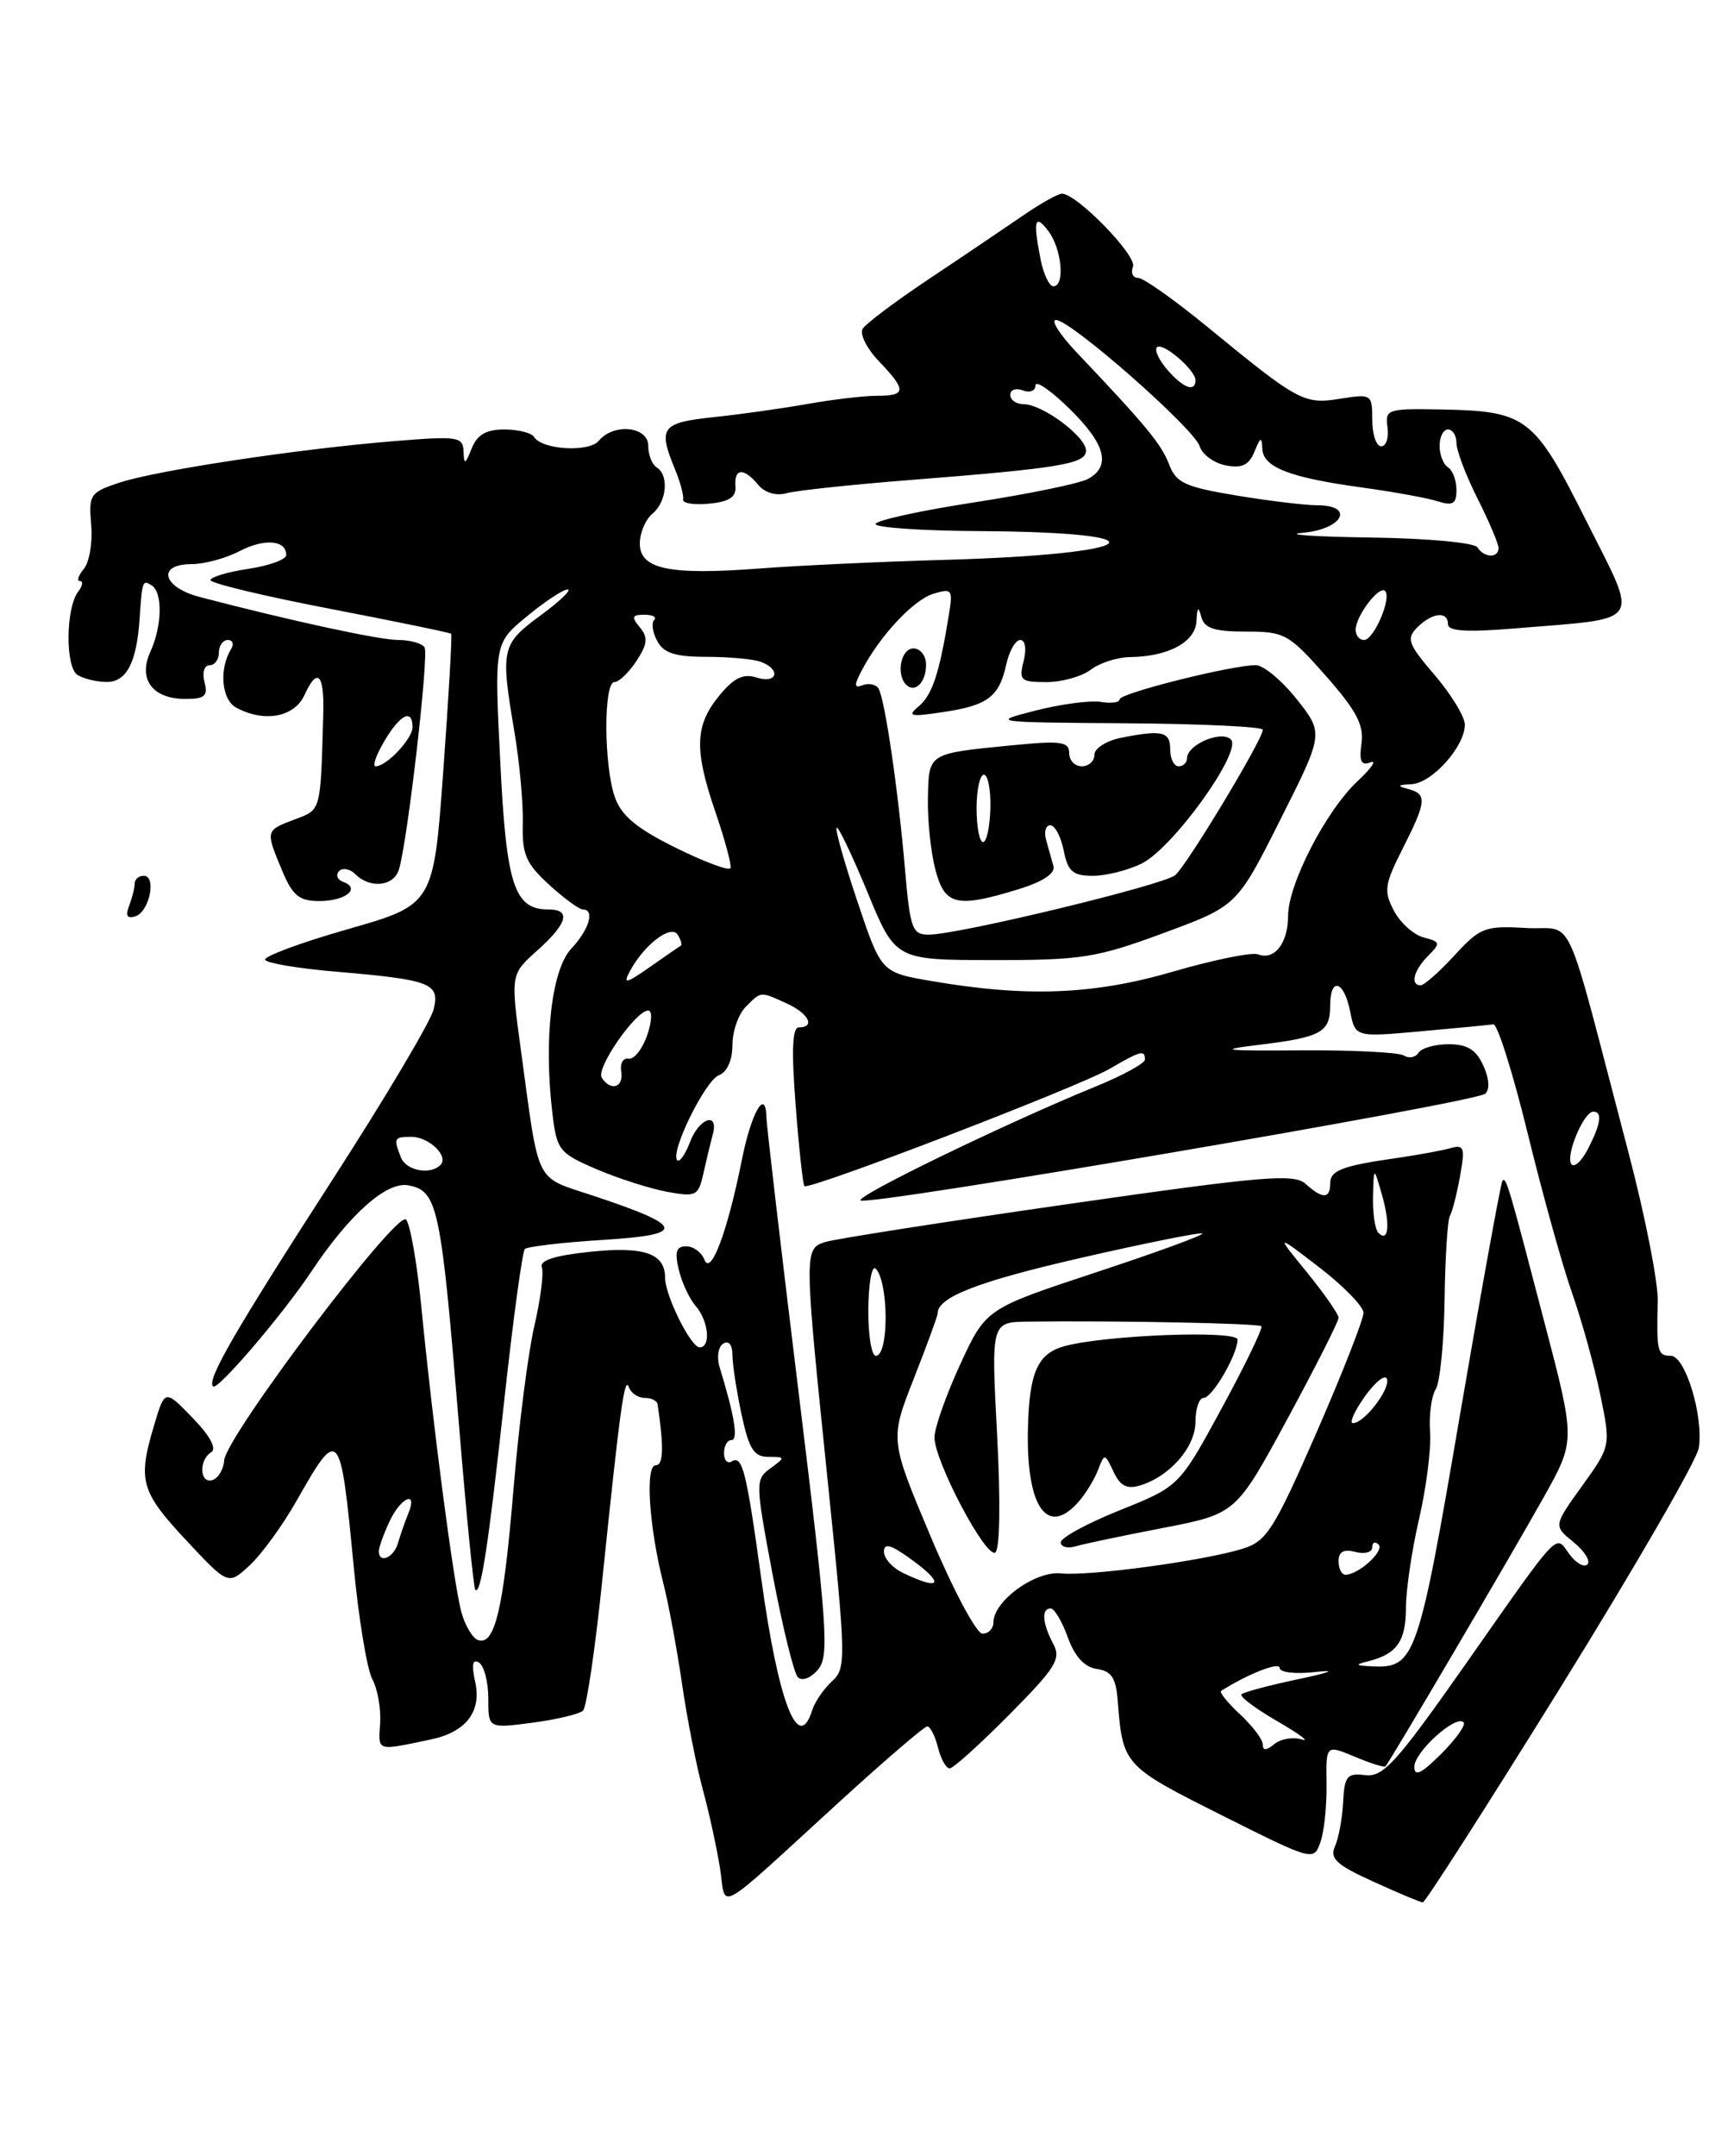 <?xml version="1.0" encoding="UTF-8" standalone="no"?>
<!DOCTYPE svg PUBLIC "-//W3C//DTD SVG 1.1//EN" "http://www.w3.org/Graphics/SVG/1.1/DTD/svg11.dtd" >
<svg xmlns="http://www.w3.org/2000/svg" xmlns:xlink="http://www.w3.org/1999/xlink" version="1.1" viewBox="0 0 203 256">
 <g >
 <path fill="currentColor"
d=" M 99.93 213.76 C 105.19 208.96 109.79 205.02 110.14 205.01 C 110.49 205.01 111.07 206.12 111.41 207.50 C 111.76 208.88 112.38 210.00 112.80 210.00 C 113.22 210.00 116.40 207.13 119.88 203.62 C 125.43 198.02 126.07 196.99 125.10 195.19 C 123.81 192.77 123.68 191.00 124.80 191.00 C 125.24 191.00 126.16 192.55 126.84 194.44 C 127.67 196.73 128.82 197.98 130.29 198.19 C 132.02 198.43 132.56 199.25 132.77 202.00 C 133.36 209.59 133.48 209.72 145.04 215.52 C 155.95 220.99 156.04 221.02 156.84 218.77 C 157.29 217.52 157.61 214.40 157.57 211.84 C 157.50 207.18 157.50 207.18 160.90 208.60 C 162.78 209.39 164.42 209.91 164.57 209.76 C 165.05 209.27 179.59 184.55 183.37 177.79 C 187.13 171.08 187.13 171.08 183.52 157.29 C 179.18 140.66 178.91 139.75 178.47 140.20 C 178.28 140.39 176.01 152.91 173.42 168.02 C 168.49 196.90 168.07 198.11 163.06 197.88 C 160.98 197.79 160.88 197.68 162.50 197.28 C 165.91 196.44 167.00 194.90 167.00 190.94 C 167.00 188.84 167.70 184.09 168.56 180.38 C 169.42 176.67 170.01 172.02 169.87 170.04 C 169.72 168.06 170.03 165.78 170.54 164.97 C 171.05 164.16 171.52 159.40 171.59 154.39 C 171.66 149.38 171.94 144.88 172.22 144.39 C 172.51 143.90 173.05 141.77 173.43 139.66 C 174.04 136.27 173.91 135.89 172.31 136.34 C 171.32 136.62 168.47 137.14 166.00 137.50 C 159.37 138.45 158.00 138.98 158.00 140.57 C 158.00 142.38 157.08 142.39 155.08 140.58 C 153.71 139.34 150.00 139.66 126.81 142.99 C 112.14 145.10 99.20 147.12 98.06 147.48 C 95.49 148.30 95.49 148.40 98.36 176.28 C 100.50 197.11 100.52 198.12 98.82 199.66 C 97.85 200.54 96.78 202.10 96.46 203.13 C 94.82 208.29 92.45 202.14 90.43 187.50 C 88.66 174.66 88.18 172.77 86.93 173.54 C 86.42 173.86 86.00 173.42 86.00 172.56 C 86.00 171.70 86.40 171.00 86.89 171.00 C 87.72 171.00 87.25 168.13 85.48 162.36 C 85.12 161.18 85.31 159.92 85.91 159.55 C 86.56 159.16 87.00 159.70 87.00 160.89 C 87.00 162.00 87.49 165.17 88.08 167.95 C 88.97 172.08 89.55 173.00 91.27 173.00 C 93.30 173.00 93.31 173.05 91.52 174.36 C 89.70 175.69 89.71 176.02 91.78 187.02 C 92.96 193.23 94.30 198.70 94.78 199.18 C 95.27 199.67 96.31 199.27 97.16 198.27 C 98.52 196.68 98.29 193.34 94.88 165.50 C 92.79 148.45 91.06 133.69 91.04 132.69 C 90.96 129.12 89.25 132.07 88.12 137.73 C 86.43 146.21 84.43 151.56 83.68 149.60 C 83.34 148.72 82.37 148.00 81.51 148.00 C 80.33 148.00 80.12 148.65 80.62 150.75 C 80.97 152.26 81.88 154.21 82.63 155.08 C 84.17 156.85 84.47 160.00 83.11 160.00 C 82.06 160.00 79.00 153.84 79.00 151.72 C 79.00 148.84 76.50 147.98 70.10 148.65 C 65.92 149.08 64.05 149.68 64.36 150.49 C 64.61 151.14 64.21 154.28 63.47 157.46 C 62.73 160.65 61.61 169.38 60.99 176.88 C 59.81 191.06 58.79 195.43 56.79 194.76 C 56.14 194.55 55.25 193.05 54.80 191.43 C 53.89 188.09 51.39 169.04 50.04 155.11 C 49.53 149.95 48.72 145.32 48.22 144.82 C 47.12 143.72 26.81 170.62 26.63 173.42 C 26.56 174.47 25.94 175.52 25.25 175.75 C 23.72 176.26 23.58 173.38 25.09 172.45 C 25.77 172.03 24.94 170.50 22.88 168.37 C 19.58 164.97 19.58 164.97 18.31 169.24 C 16.34 175.80 16.70 177.10 22.09 182.88 C 27.10 188.25 27.10 188.25 29.66 185.88 C 31.07 184.57 33.57 181.14 35.21 178.25 C 40.27 169.33 40.43 169.51 42.00 185.89 C 42.59 192.16 43.60 198.24 44.22 199.39 C 44.85 200.55 45.27 202.92 45.15 204.66 C 44.94 208.02 44.65 207.93 51.18 206.56 C 55.34 205.69 57.22 203.26 56.45 199.75 C 55.99 197.68 56.13 196.96 56.89 197.43 C 57.50 197.81 58.00 199.72 58.00 201.69 C 58.00 205.26 58.00 205.26 63.25 204.57 C 66.14 204.19 68.84 203.54 69.26 203.13 C 69.68 202.71 70.72 195.65 71.56 187.44 C 73.67 167.05 74.19 163.29 74.71 164.75 C 74.96 165.44 75.80 166.00 76.58 166.00 C 77.36 166.00 78.05 166.34 78.11 166.75 C 78.87 171.86 78.81 174.00 77.89 174.00 C 76.62 174.00 77.08 181.24 78.79 188.00 C 79.42 190.47 80.42 195.88 81.02 200.00 C 81.62 204.12 82.73 209.75 83.48 212.50 C 84.23 215.25 85.14 219.44 85.52 221.82 C 86.31 226.83 84.54 227.82 99.93 213.76 Z  M 185.46 200.22 C 194.23 186.07 201.59 173.34 201.79 171.93 C 202.36 168.13 200.18 161.00 198.46 161.00 C 196.88 161.00 196.76 160.52 196.91 154.50 C 196.97 152.30 195.42 144.43 193.47 137.00 C 185.58 106.97 187.21 110.54 181.27 110.20 C 176.38 109.92 175.82 110.13 172.77 113.45 C 170.98 115.40 169.17 117.00 168.76 117.00 C 167.47 117.00 167.92 115.23 169.63 113.51 C 171.14 112.00 171.10 111.84 169.10 111.32 C 167.91 111.00 166.32 109.58 165.57 108.14 C 164.35 105.81 164.45 105.04 166.60 100.80 C 169.46 95.15 169.54 94.29 167.25 93.69 C 165.89 93.33 165.99 93.21 167.68 93.12 C 170.11 92.99 174.00 88.64 174.00 86.05 C 174.00 85.12 172.39 82.48 170.43 80.18 C 167.24 76.47 167.02 75.84 168.35 74.50 C 170.14 72.72 172.00 72.54 172.00 74.14 C 172.00 74.96 174.27 75.10 179.99 74.62 C 195.40 73.34 194.71 74.38 188.42 61.85 C 182.20 49.45 181.37 48.81 171.00 48.62 C 164.80 48.51 164.51 48.61 164.81 50.75 C 164.98 51.99 164.65 53.00 164.06 53.00 C 163.48 53.00 163.00 51.59 163.00 49.87 C 163.00 46.81 162.92 46.76 159.19 47.35 C 154.88 48.04 154.25 47.70 143.41 38.81 C 139.51 35.62 135.82 33.00 135.19 33.00 C 134.57 33.00 134.29 32.40 134.58 31.66 C 135.07 30.36 127.90 23.00 126.14 23.00 C 125.67 23.00 123.53 24.20 121.39 25.68 C 119.25 27.15 114.28 30.51 110.33 33.14 C 106.39 35.77 102.86 38.42 102.47 39.04 C 102.09 39.66 102.96 41.39 104.39 42.89 C 107.70 46.34 107.67 47.00 104.17 47.00 C 102.61 47.00 98.90 47.44 95.92 47.97 C 92.94 48.50 87.91 49.21 84.75 49.54 C 78.57 50.19 78.13 50.77 80.16 55.68 C 80.80 57.23 81.24 58.87 81.14 59.31 C 81.04 59.76 82.43 59.99 84.23 59.81 C 86.63 59.58 87.46 59.03 87.36 57.75 C 87.19 55.58 88.34 55.50 90.06 57.57 C 90.84 58.52 92.18 58.91 93.43 58.57 C 94.57 58.25 101.12 57.55 108.00 57.01 C 125.94 55.60 129.00 55.09 129.00 53.51 C 129.00 51.85 123.82 48.00 121.60 48.00 C 120.72 48.00 120.00 47.50 120.00 46.89 C 120.00 46.28 120.67 46.05 121.50 46.36 C 122.33 46.68 123.00 46.41 123.00 45.77 C 123.00 45.12 124.80 46.35 127.00 48.50 C 131.33 52.73 132.03 55.38 129.20 56.89 C 128.21 57.42 122.13 58.67 115.70 59.66 C 109.26 60.65 104.00 61.81 104.00 62.23 C 104.00 62.65 109.51 63.03 116.25 63.07 C 139.10 63.20 135.84 65.83 112.00 66.49 C 104.58 66.70 94.77 67.16 90.21 67.51 C 79.49 68.32 76.00 67.60 76.00 64.54 C 76.00 63.28 76.68 61.68 77.50 61.00 C 79.21 59.58 79.49 56.42 78.00 55.50 C 77.45 55.16 77.00 54.01 77.00 52.94 C 77.00 50.64 72.90 50.21 71.14 52.33 C 69.97 53.75 64.38 53.42 63.43 51.88 C 63.13 51.40 61.54 51.00 59.91 51.00 C 57.76 51.00 56.68 51.62 56.03 53.25 C 55.26 55.18 55.12 55.23 55.06 53.61 C 55.00 51.85 54.40 51.76 46.75 52.39 C 35.36 53.32 18.57 55.86 14.17 57.32 C 10.70 58.47 10.52 58.74 10.83 62.31 C 11.02 64.39 10.62 66.75 9.96 67.55 C 9.30 68.35 9.09 69.00 9.50 69.00 C 9.91 69.00 9.82 69.56 9.29 70.25 C 7.80 72.21 7.74 79.22 9.21 80.15 C 9.92 80.60 11.48 80.98 12.68 80.98 C 15.02 81.00 16.23 78.69 16.58 73.50 C 16.89 68.94 16.93 68.84 18.00 69.50 C 19.34 70.33 19.27 74.32 17.85 77.42 C 16.38 80.67 18.12 83.00 22.03 83.00 C 24.32 83.00 24.72 82.65 24.29 81.00 C 24.00 79.88 24.26 79.00 24.88 79.00 C 25.50 79.00 26.00 78.33 26.00 77.50 C 26.00 76.67 26.48 76.00 27.06 76.00 C 27.64 76.00 27.82 76.48 27.46 77.06 C 25.99 79.44 26.31 83.10 28.07 84.04 C 31.42 85.83 34.96 85.17 36.17 82.53 C 37.68 79.20 38.52 80.00 38.40 84.66 C 38.07 96.50 38.18 96.11 35.00 97.31 C 31.52 98.62 31.52 98.61 33.51 103.38 C 34.76 106.37 35.54 107.00 37.95 107.00 C 41.04 107.00 42.90 105.49 40.76 104.72 C 40.07 104.48 39.85 103.90 40.27 103.45 C 40.69 103.00 41.57 103.17 42.22 103.82 C 43.96 105.56 46.79 105.25 47.39 103.25 C 48.42 99.82 50.97 77.75 50.43 76.88 C 50.13 76.40 48.73 76.00 47.33 76.00 C 45.06 76.00 34.59 73.73 23.75 70.90 C 19.29 69.74 18.59 67.00 22.75 66.99 C 24.26 66.99 26.82 66.30 28.43 65.46 C 31.40 63.91 34.00 64.12 34.00 65.91 C 34.00 66.44 31.98 67.18 29.50 67.55 C 27.03 67.92 25.00 68.53 25.00 68.89 C 25.00 69.26 31.38 70.79 39.18 72.29 C 46.97 73.79 53.46 75.13 53.59 75.26 C 53.72 75.39 53.30 82.68 52.66 91.46 C 51.50 107.43 51.50 107.43 41.28 110.35 C 35.65 111.96 31.25 113.60 31.49 113.99 C 31.74 114.38 35.44 115.00 39.72 115.37 C 51.24 116.35 52.28 116.75 51.50 119.89 C 51.14 121.32 45.76 130.38 39.55 140.00 C 27.82 158.18 24.53 163.87 25.31 164.64 C 25.83 165.17 33.55 156.15 36.98 151.00 C 41.54 144.16 45.93 140.26 48.52 140.76 C 52.01 141.43 52.38 143.23 54.54 169.47 C 55.40 179.90 56.26 188.60 56.46 188.79 C 57.11 189.44 58.01 183.58 59.91 166.18 C 60.95 156.66 62.05 148.62 62.34 148.32 C 62.64 148.03 66.80 147.54 71.59 147.24 C 81.63 146.62 81.42 145.63 70.46 141.99 C 63.42 139.64 64.10 141.02 61.86 124.60 C 60.65 115.70 60.65 115.70 63.83 112.86 C 67.41 109.66 67.87 108.00 65.15 108.00 C 61.08 108.00 60.14 105.15 59.42 90.42 C 58.72 76.38 58.72 76.38 62.59 73.19 C 64.72 71.43 66.89 70.00 67.42 70.00 C 67.96 70.00 66.51 71.39 64.20 73.09 C 59.55 76.50 59.43 77.05 61.12 87.00 C 61.72 90.58 62.16 95.43 62.10 97.80 C 62.00 101.44 62.47 102.54 65.21 105.05 C 66.99 106.67 68.80 108.00 69.22 108.00 C 70.69 108.00 70.00 110.37 67.86 112.65 C 65.52 115.14 64.57 123.39 65.61 132.16 C 66.14 136.59 66.40 136.92 70.83 138.83 C 73.40 139.93 77.17 141.14 79.21 141.52 C 82.69 142.16 82.95 142.03 83.55 139.35 C 83.90 137.78 84.40 135.71 84.66 134.75 C 85.42 131.96 83.05 132.73 81.95 135.64 C 81.40 137.09 80.72 138.05 80.45 137.78 C 79.55 136.89 83.76 128.30 85.40 127.68 C 86.37 127.31 87.00 125.89 87.00 124.10 C 87.00 122.47 87.71 120.44 88.57 119.57 C 90.45 117.69 90.27 117.71 93.45 119.16 C 96.05 120.34 96.89 122.00 94.89 122.00 C 94.11 122.00 94.00 124.73 94.51 131.25 C 94.90 136.34 95.37 140.66 95.55 140.85 C 96.04 141.39 128.07 129.09 131.81 126.92 C 135.50 124.77 136.00 124.64 136.00 125.82 C 136.00 126.26 133.41 127.69 130.25 128.98 C 119.64 133.31 101.67 142.01 102.22 142.55 C 102.94 143.27 175.25 130.92 176.42 129.88 C 176.98 129.38 176.89 128.06 176.19 126.53 C 175.34 124.65 174.28 124.00 172.08 124.00 C 170.45 124.00 168.84 124.46 168.49 125.02 C 168.14 125.58 167.36 125.72 166.75 125.34 C 166.13 124.96 160.65 124.69 154.56 124.73 C 145.25 124.80 144.46 124.69 149.57 124.07 C 156.92 123.18 158.00 122.59 158.00 119.44 C 158.00 115.97 159.63 116.41 160.37 120.09 C 160.98 123.17 160.98 123.17 168.74 122.47 C 173.01 122.09 176.90 121.71 177.38 121.64 C 177.86 121.56 179.69 127.35 181.44 134.50 C 183.19 141.65 185.56 150.20 186.72 153.50 C 187.88 156.80 189.39 162.25 190.08 165.60 C 191.34 171.70 191.34 171.70 187.93 176.45 C 184.52 181.19 184.52 181.19 186.90 183.12 C 188.21 184.18 188.96 185.38 188.56 185.77 C 188.16 186.17 187.20 185.62 186.41 184.55 C 184.70 182.20 185.51 181.33 173.96 197.80 C 165.87 209.32 164.30 211.05 162.17 210.80 C 160.00 210.53 159.70 210.91 159.54 214.00 C 159.44 215.93 159.01 218.29 158.57 219.26 C 157.92 220.70 158.75 221.46 163.14 223.45 C 166.09 224.79 168.72 225.90 169.00 225.91 C 169.28 225.93 176.68 214.37 185.46 200.22 Z  M 15.34 107.55 C 15.70 106.61 16.00 105.42 16.00 104.92 C 16.00 104.41 16.48 104.00 17.07 104.00 C 18.62 104.00 17.76 108.26 16.09 108.81 C 15.10 109.13 14.88 108.76 15.34 107.55 Z  M 150.00 207.16 C 150.00 206.57 148.78 204.95 147.30 203.58 C 145.81 202.20 144.80 200.94 145.05 200.79 C 148.22 198.78 152.00 197.30 152.00 198.06 C 152.00 198.60 153.86 198.82 156.25 198.55 C 158.85 198.26 158.06 198.59 154.22 199.40 C 150.76 200.13 147.72 200.94 147.47 201.20 C 147.21 201.46 149.14 202.90 151.75 204.41 C 154.36 205.93 155.66 206.89 154.62 206.56 C 153.59 206.24 152.13 206.48 151.37 207.11 C 150.42 207.89 150.00 207.91 150.00 207.16 Z  M 110.55 182.47 C 105.70 170.95 105.70 170.95 108.54 163.72 C 110.10 159.75 111.37 156.28 111.37 156.00 C 111.33 154.05 116.11 152.19 128.36 149.38 C 136.13 147.60 142.63 146.30 142.82 146.48 C 143.00 146.66 137.29 148.75 130.13 151.11 C 117.11 155.41 117.11 155.41 114.05 162.03 C 112.37 165.68 111.00 169.57 111.00 170.69 C 111.00 173.52 117.10 185.06 118.22 184.36 C 118.77 184.02 118.86 178.36 118.44 170.39 C 117.73 157.00 117.73 157.00 122.12 156.94 C 132.55 156.81 149.48 157.14 149.83 157.49 C 150.03 157.70 147.93 162.06 145.14 167.19 C 140.08 176.50 140.08 176.50 133.04 179.33 C 129.17 180.88 126.00 182.60 126.00 183.15 C 126.00 183.69 126.79 183.91 127.75 183.63 C 128.71 183.34 133.39 182.36 138.16 181.44 C 146.81 179.76 146.81 179.76 152.91 168.52 C 156.26 162.33 159.00 156.92 159.00 156.49 C 159.00 156.06 157.31 153.63 155.25 151.10 C 151.50 146.50 151.50 146.50 156.71 150.50 C 159.57 152.70 161.93 155.12 161.96 155.88 C 161.98 156.63 159.47 163.03 156.39 170.09 C 151.33 181.64 150.46 183.02 147.64 183.90 C 143.05 185.34 129.41 187.19 126.04 186.84 C 122.96 186.52 118.00 190.12 118.00 192.67 C 118.00 193.40 117.42 194.00 116.70 194.00 C 115.99 194.00 113.22 188.81 110.55 182.47 Z  M 128.19 178.25 C 129.02 177.29 130.04 175.60 130.45 174.50 C 131.19 172.56 131.24 172.57 132.27 174.77 C 133.05 176.45 133.86 176.87 135.41 176.40 C 138.96 175.33 142.00 171.84 142.00 168.83 C 142.00 167.27 142.44 166.00 142.97 166.00 C 144.00 166.00 147.00 160.84 147.00 159.08 C 147.00 157.94 131.44 158.52 126.50 159.84 C 123.26 160.71 122.26 162.92 122.10 169.62 C 121.87 179.02 124.43 182.63 128.19 178.25 Z  M 107.25 186.78 C 106.01 186.18 105.00 185.06 105.00 184.28 C 105.00 183.22 105.75 183.40 108.00 185.00 C 112.28 188.05 111.88 189.01 107.25 186.78 Z  M 159.00 185.38 C 159.00 184.26 159.61 183.93 161.00 184.29 C 162.10 184.58 163.00 184.33 163.00 183.74 C 163.00 183.15 163.34 183.00 163.75 183.42 C 164.49 184.16 161.37 187.00 159.81 187.00 C 159.36 187.00 159.00 186.27 159.00 185.38 Z  M 45.00 184.20 C 45.00 183.76 45.56 182.19 46.25 180.71 C 47.61 177.78 49.67 176.90 48.49 179.75 C 48.10 180.71 47.55 182.29 47.27 183.25 C 46.77 184.99 45.00 185.73 45.00 184.20 Z  M 162.12 165.83 C 163.37 164.08 164.55 163.15 164.75 163.75 C 165.15 164.96 162.05 169.00 160.71 169.00 C 160.24 169.00 160.88 167.57 162.12 165.83 Z  M 103.14 155.40 C 103.18 152.33 103.57 150.19 104.02 150.65 C 105.58 152.28 105.59 161.00 104.04 161.00 C 103.51 161.00 103.11 158.48 103.14 155.40 Z  M 163.73 146.40 C 163.33 145.99 163.04 144.05 163.09 142.08 C 163.18 138.50 163.18 138.50 164.14 141.84 C 165.16 145.37 164.95 147.62 163.73 146.40 Z  M 168.00 209.80 C 168.00 208.04 172.93 203.59 173.85 204.52 C 174.15 204.82 172.96 206.50 171.20 208.26 C 168.84 210.62 168.00 211.03 168.00 209.80 Z  M 47.61 137.42 C 46.73 135.14 46.80 135.00 48.88 135.00 C 50.96 135.00 53.35 137.31 52.32 138.34 C 51.10 139.57 48.22 139.01 47.61 137.42 Z  M 186.63 138.21 C 185.97 137.14 188.13 132.02 189.25 132.01 C 190.37 132.00 190.16 133.46 188.61 136.46 C 187.84 137.94 186.95 138.73 186.63 138.21 Z  M 71.47 127.96 C 70.78 126.83 75.52 120.00 77.00 120.00 C 77.50 120.00 77.44 121.32 76.86 122.97 C 76.29 124.60 75.30 125.84 74.66 125.72 C 74.02 125.60 73.63 126.29 73.79 127.25 C 74.11 129.15 72.51 129.64 71.47 127.96 Z  M 110.59 116.49 C 104.67 115.47 104.67 115.47 101.85 107.06 C 100.29 102.43 99.18 98.49 99.38 98.29 C 99.57 98.10 101.22 101.55 103.05 105.97 C 106.36 114.00 106.36 114.00 117.93 114.01 C 128.50 114.02 130.25 113.74 138.21 110.80 C 146.93 107.58 146.93 107.58 152.08 97.34 C 157.24 87.09 157.24 87.09 154.04 83.04 C 152.27 80.82 150.08 78.99 149.17 78.99 C 146.37 78.97 133.00 82.32 133.00 83.04 C 133.00 83.42 131.99 83.56 130.75 83.35 C 129.51 83.15 126.03 83.61 123.00 84.38 C 117.59 85.76 117.78 85.78 133.75 85.89 C 142.69 85.95 150.00 86.30 150.00 86.66 C 150.00 87.81 140.97 102.78 139.59 103.93 C 138.16 105.11 113.90 110.97 110.34 110.99 C 108.36 111.00 108.11 110.33 107.50 103.25 C 106.69 93.79 105.10 82.98 104.35 81.76 C 104.05 81.27 103.21 81.09 102.49 81.36 C 101.46 81.76 101.42 81.41 102.34 79.65 C 104.51 75.50 108.50 71.23 110.87 70.51 C 113.10 69.83 113.21 69.99 112.69 73.14 C 111.57 80.00 110.73 82.53 109.13 83.87 C 107.72 85.05 108.10 85.15 111.95 84.57 C 117.32 83.78 118.67 82.77 119.52 78.93 C 119.87 77.32 120.62 76.00 121.19 76.00 C 121.79 76.00 121.95 77.05 121.59 78.50 C 121.01 80.79 121.24 81.00 124.29 81.00 C 126.12 81.00 128.49 80.34 129.56 79.53 C 130.63 78.72 132.71 78.05 134.18 78.03 C 138.77 77.98 141.99 76.25 142.12 73.77 C 142.20 72.08 142.35 71.95 142.69 73.25 C 143.05 74.61 144.22 75.00 148.00 75.00 C 152.59 75.00 153.09 75.28 157.48 80.25 C 161.12 84.38 162.03 86.10 161.72 88.29 C 161.43 90.42 161.68 90.95 162.79 90.53 C 163.59 90.22 162.90 91.23 161.25 92.77 C 157.51 96.26 153.00 105.01 153.00 108.77 C 153.00 112.01 151.38 114.08 149.43 113.33 C 148.70 113.05 144.14 113.98 139.30 115.39 C 129.88 118.13 121.95 118.44 110.59 116.49 Z  M 121.00 105.59 C 123.88 104.70 125.37 103.72 125.13 102.85 C 124.92 102.11 124.53 100.71 124.26 99.75 C 123.99 98.79 124.21 98.00 124.76 98.00 C 125.30 98.00 126.02 99.35 126.35 101.00 C 126.85 103.50 127.43 104.00 129.82 104.00 C 131.40 104.00 134.01 103.34 135.62 102.54 C 139.36 100.68 147.60 89.20 146.21 87.81 C 145.08 86.68 141.00 88.43 141.00 90.04 C 141.00 90.57 140.55 91.00 140.00 91.00 C 139.45 91.00 139.00 90.10 139.00 89.00 C 139.00 86.86 138.05 86.64 133.12 87.62 C 131.41 87.97 130.00 88.87 130.00 89.62 C 130.00 90.38 129.32 91.00 128.50 91.00 C 127.67 91.00 127.00 90.29 127.00 89.42 C 127.00 88.07 126.01 87.94 120.25 88.50 C 110.18 89.49 110.33 89.39 110.22 94.77 C 110.16 97.37 110.56 101.19 111.10 103.25 C 112.22 107.53 113.61 107.86 121.00 105.59 Z  M 110.00 78.94 C 110.00 77.87 109.33 77.00 108.50 77.00 C 107.02 77.00 106.40 80.07 107.64 81.31 C 108.68 82.35 110.00 81.03 110.00 78.94 Z  M 74.82 115.33 C 76.51 112.17 79.72 109.73 80.50 111.00 C 80.89 111.62 81.04 112.22 80.85 112.32 C 80.66 112.42 79.00 113.56 77.17 114.85 C 74.35 116.82 73.98 116.90 74.82 115.33 Z  M 80.28 100.68 C 75.61 98.37 73.80 96.86 73.03 94.65 C 71.72 90.90 71.68 81.00 72.98 81.00 C 73.51 81.00 74.69 79.87 75.60 78.49 C 76.92 76.48 77.00 75.70 76.00 74.49 C 74.97 73.26 75.07 73.00 76.54 73.00 C 77.53 73.00 78.05 73.28 77.70 73.63 C 77.35 73.98 77.52 75.10 78.07 76.13 C 78.84 77.56 80.21 78.00 83.95 78.00 C 86.64 78.00 89.55 78.27 90.42 78.61 C 92.81 79.53 92.31 81.23 89.87 80.46 C 88.27 79.95 87.17 80.49 85.41 82.64 C 82.52 86.18 82.44 89.05 85.02 96.55 C 86.12 99.77 86.91 102.71 86.77 103.08 C 86.62 103.46 83.70 102.37 80.28 100.68 Z  M 45.66 88.00 C 47.53 84.83 49.00 84.10 49.00 86.35 C 49.00 87.73 45.92 91.00 44.61 91.00 C 44.21 91.00 44.68 89.65 45.66 88.00 Z  M 161.03 74.75 C 161.07 73.10 163.83 69.49 164.52 70.18 C 165.34 71.00 163.19 76.00 162.02 76.00 C 161.46 76.00 161.01 75.44 161.03 74.75 Z  M 175.50 65.00 C 175.15 64.44 169.54 63.92 162.69 63.83 C 155.99 63.73 152.41 63.48 154.75 63.27 C 159.51 62.84 160.98 60.00 156.44 60.00 C 155.04 60.00 150.72 59.48 146.86 58.84 C 140.77 57.83 139.70 57.34 138.87 55.15 C 137.95 52.74 136.19 50.60 127.87 41.83 C 125.87 39.72 124.78 38.00 125.44 38.00 C 127.17 38.00 141.83 50.87 142.50 52.99 C 142.81 53.98 144.21 55.00 145.61 55.27 C 147.54 55.63 148.36 55.23 149.01 53.63 C 149.72 51.88 149.88 51.82 149.94 53.27 C 150.02 55.49 153.16 56.71 161.78 57.89 C 165.48 58.40 169.51 59.13 170.75 59.52 C 172.58 60.10 173.00 59.85 173.00 58.18 C 173.00 57.04 172.55 55.84 172.00 55.50 C 171.45 55.16 171.00 54.01 171.00 52.94 C 171.00 51.87 171.45 51.00 172.00 51.00 C 172.55 51.00 173.00 51.72 173.00 52.60 C 173.00 53.49 174.12 56.45 175.50 59.19 C 176.88 61.92 178.00 64.58 178.00 65.08 C 178.00 66.31 176.27 66.25 175.50 65.00 Z  M 138.65 43.90 C 137.66 42.75 137.11 41.56 137.42 41.24 C 138.09 40.58 142.00 43.92 142.00 45.15 C 142.00 46.63 140.51 46.07 138.65 43.90 Z  M 123.62 30.88 C 122.68 26.16 122.91 25.30 124.53 27.44 C 126.13 29.56 126.53 34.00 125.12 34.00 C 124.64 34.00 123.97 32.59 123.62 30.88 Z  M 116.00 96.00 C 116.00 93.80 116.39 92.00 116.87 92.00 C 117.35 92.00 117.70 93.80 117.64 96.00 C 117.58 98.20 117.19 100.00 116.77 100.00 C 116.35 100.00 116.00 98.20 116.00 96.00 Z "/>
</g>
</svg>